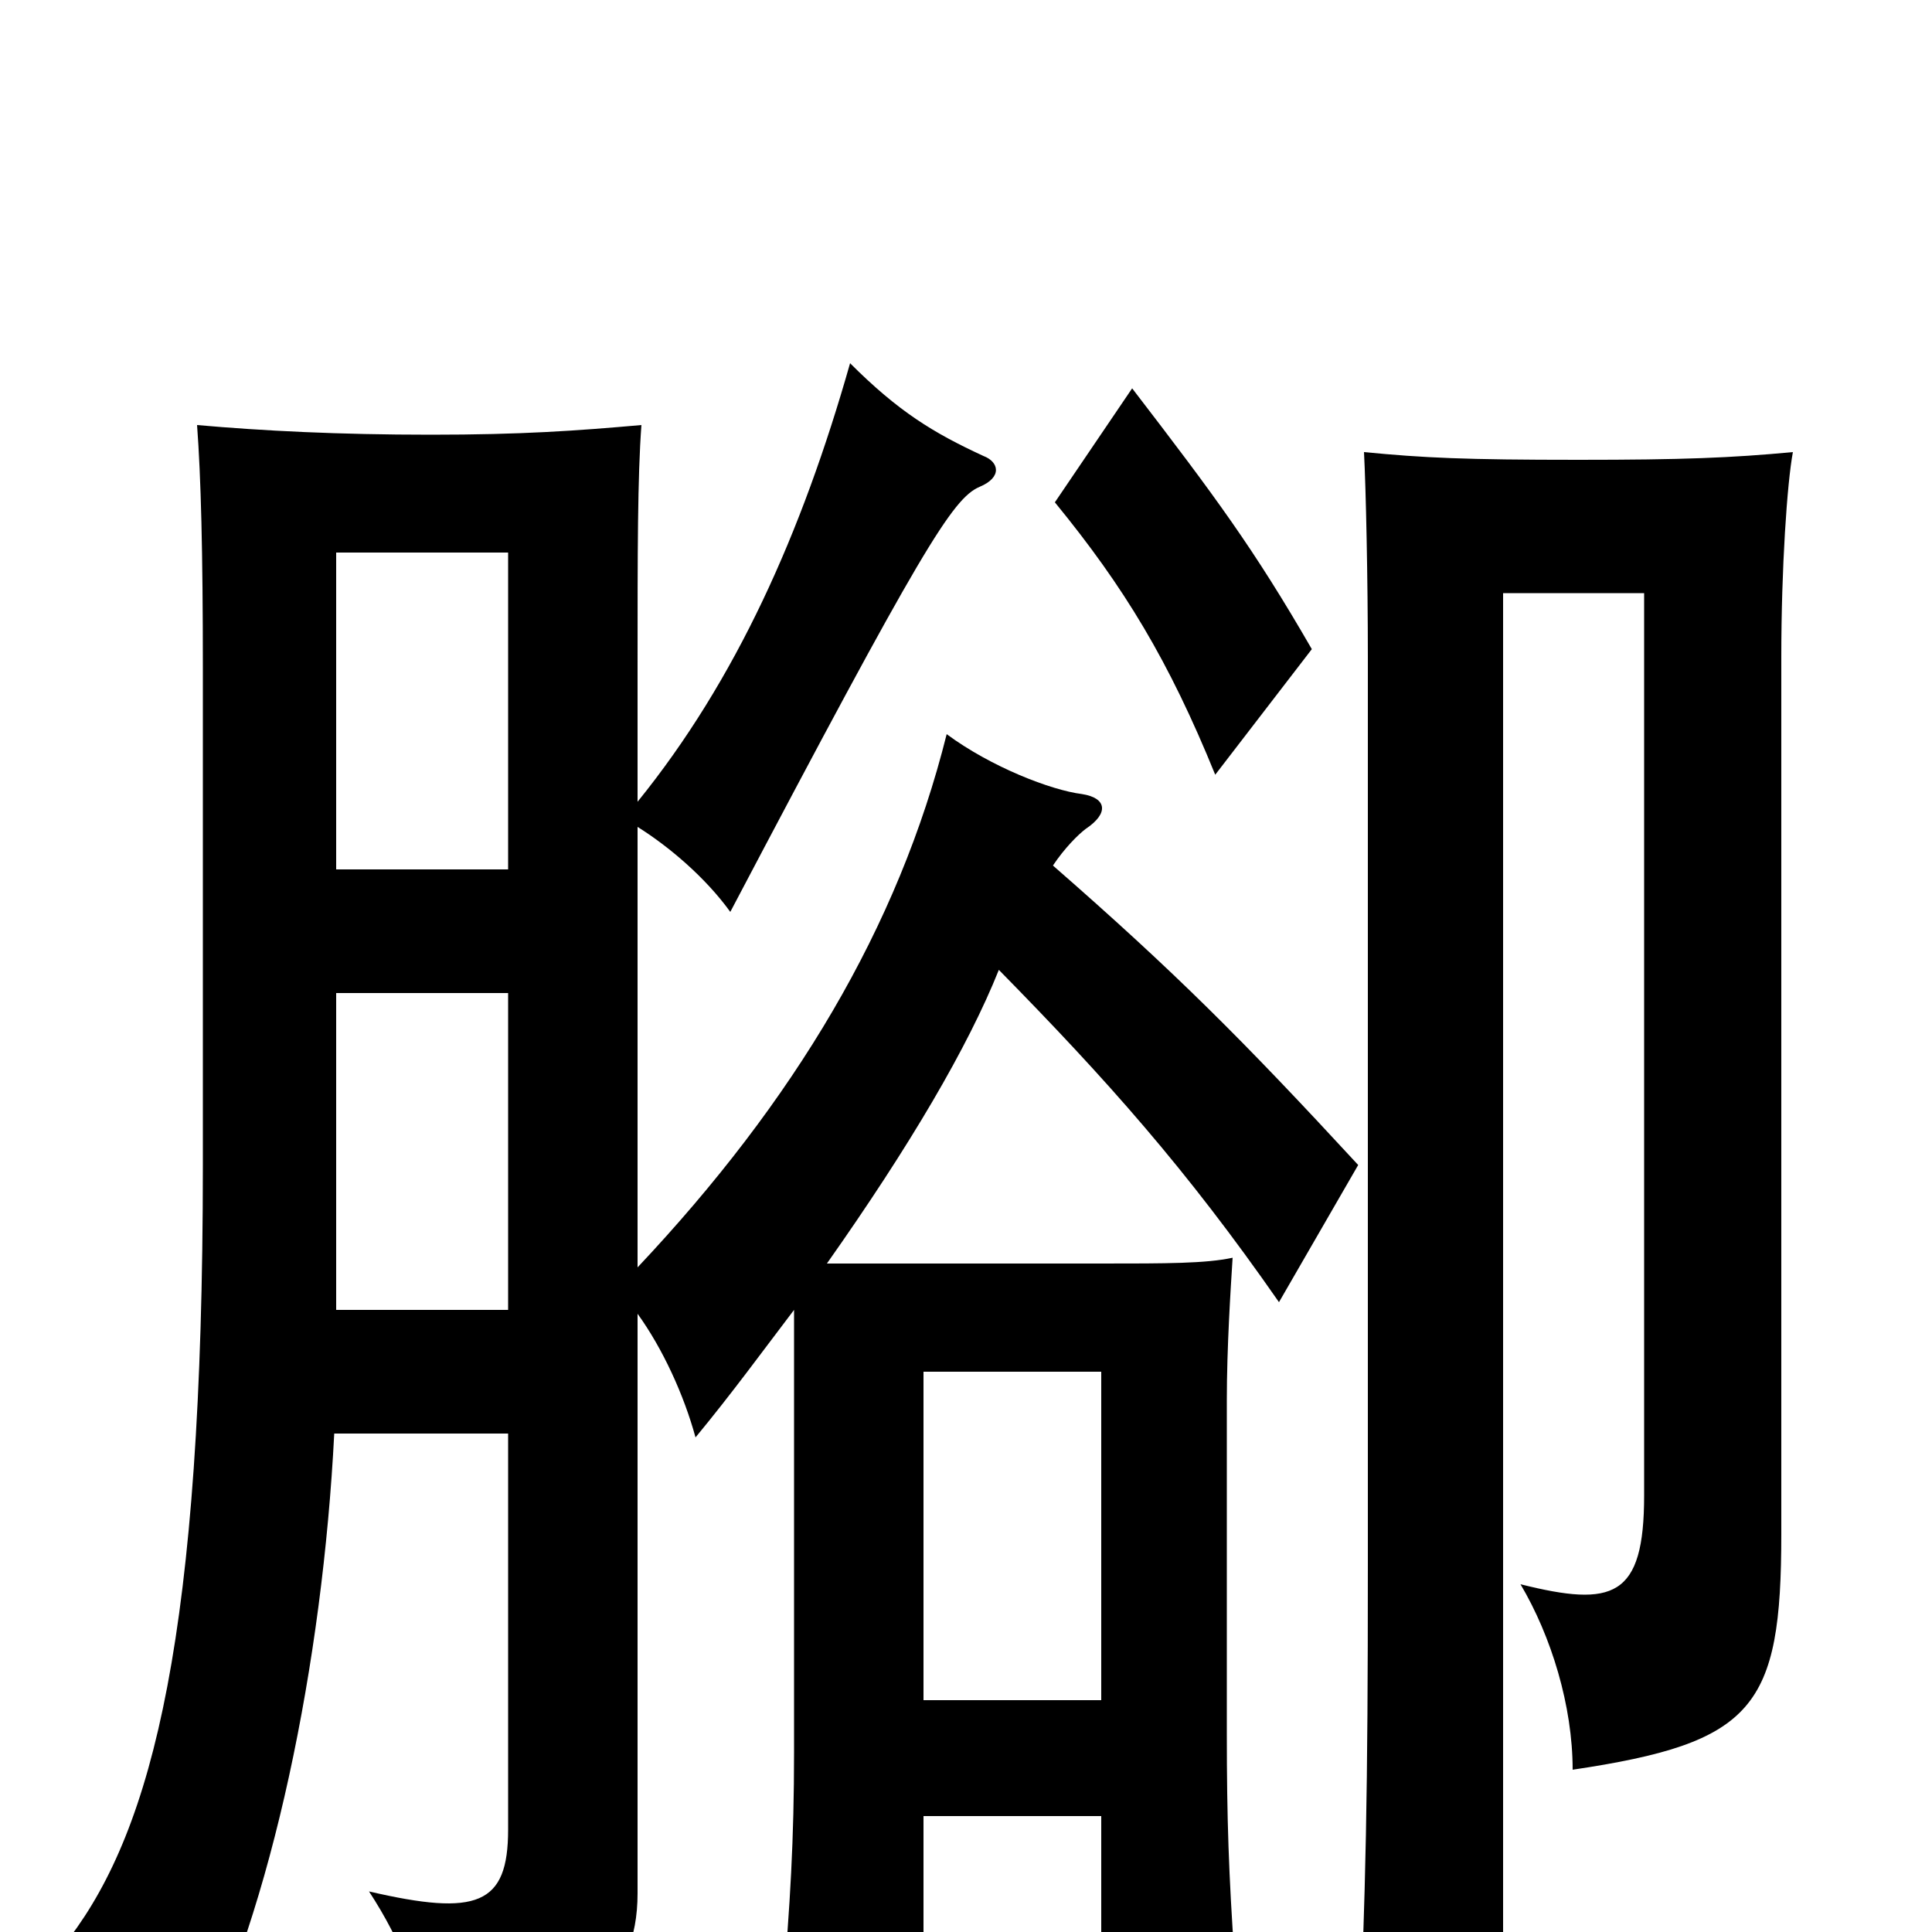 <svg xmlns="http://www.w3.org/2000/svg" viewBox="0 -1000 1000 1000">
	<path fill="#000000" d="M263 -550H174V-714H263ZM174 -486H263V-322H174ZM928 -766C896 -763 871 -762 817 -762C758 -762 737 -763 706 -766C707 -747 708 -700 708 -660V-190C708 -71 707 -24 703 70H778V-693H851V-226C851 -173 835 -168 787 -180C803 -153 814 -117 814 -84C908 -98 922 -116 922 -206V-660C922 -706 925 -750 928 -766ZM679 -664C649 -716 629 -743 586 -799L546 -740C582 -696 605 -658 629 -599ZM570 -120H478V-290H570ZM478 -60H570V14H639C636 -30 635 -58 635 -103V-275C635 -303 637 -333 638 -349C624 -346 604 -346 570 -346H428C471 -407 501 -458 517 -498C573 -441 614 -395 662 -326L703 -397C643 -462 608 -497 545 -552C551 -561 558 -568 562 -571C574 -579 573 -587 560 -589C544 -591 513 -603 490 -620C465 -520 411 -430 330 -344C330 -464 330 -572 330 -572C346 -562 365 -546 378 -528C477 -716 493 -742 507 -748C519 -753 517 -761 509 -764C483 -776 465 -787 440 -812C415 -724 381 -648 330 -585V-654C330 -715 330 -753 332 -780C298 -777 270 -775 223 -775C175 -775 136 -777 102 -780C104 -753 105 -715 105 -654V-397C105 -154 79 -54 36 3C58 17 84 41 100 68C141 -12 167 -140 173 -258H263V-53C263 -14 247 -8 191 -21C208 5 218 31 223 62C300 52 330 27 330 -20V-320C343 -302 354 -278 360 -256C379 -279 395 -301 411 -322V-93C411 -48 409 -14 405 32H478Z"/>
</svg>